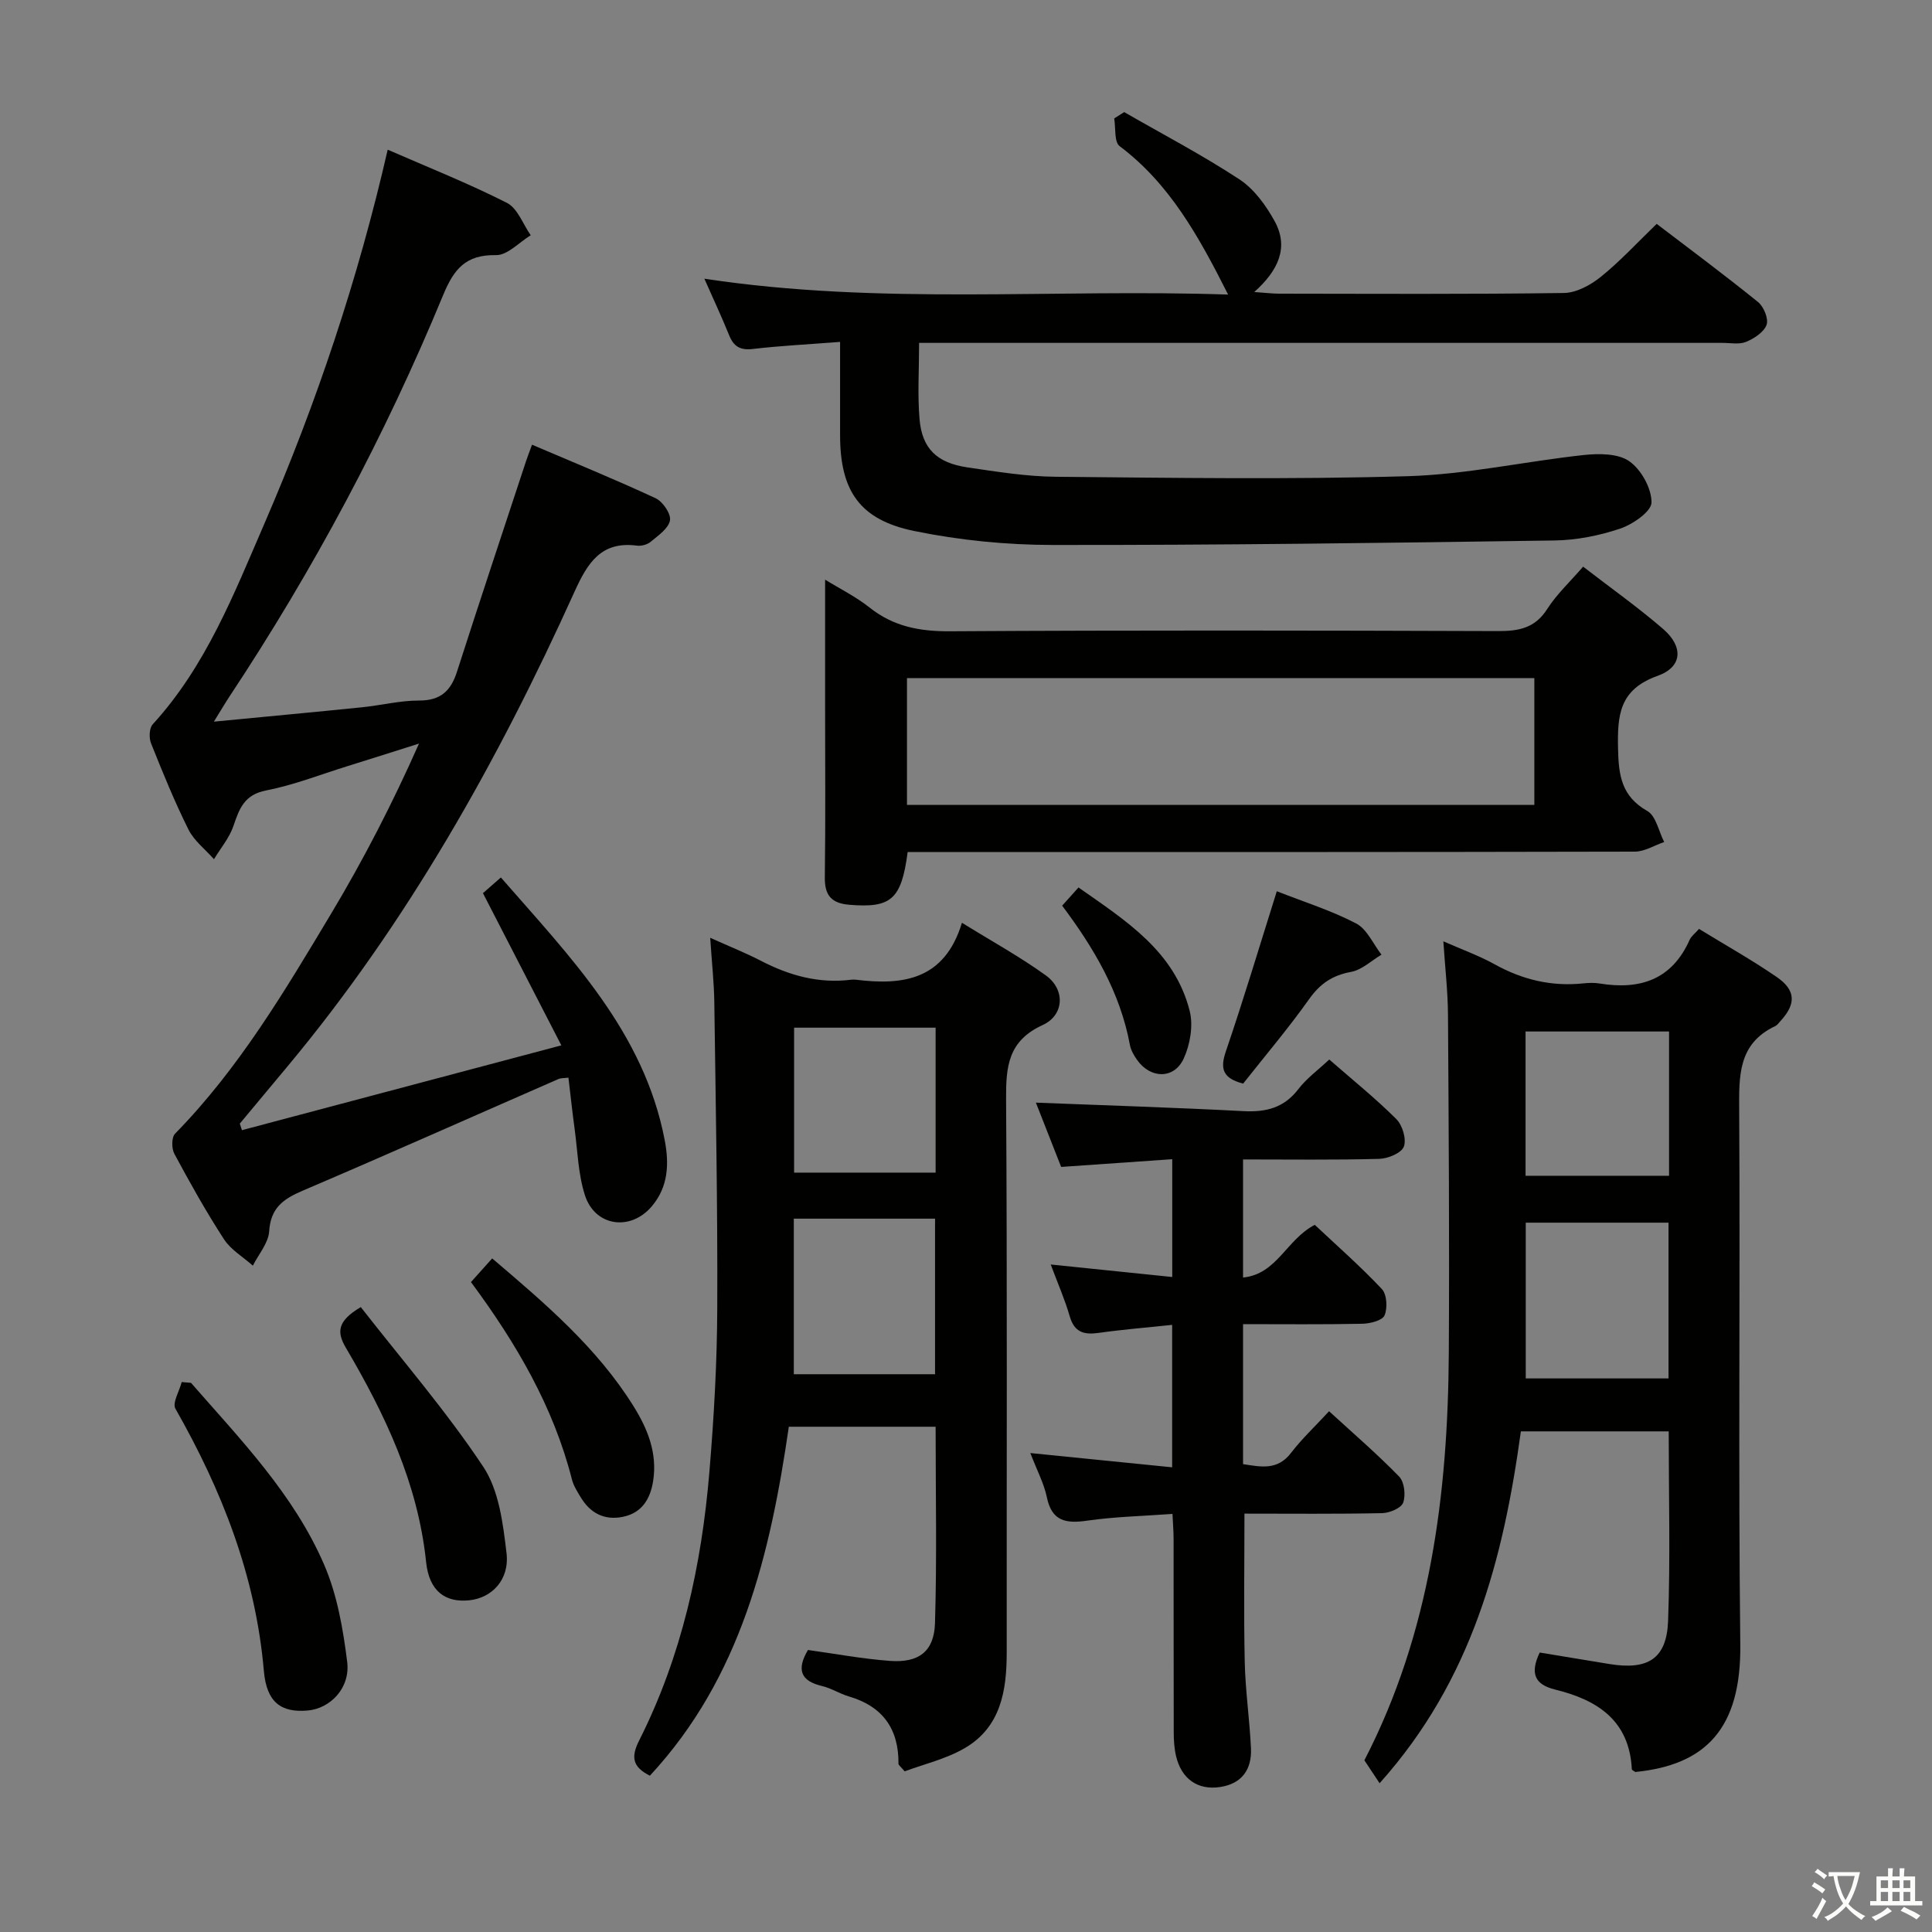 <svg enable-background="new 0 0 400 400" viewBox="0 0 400 400" xmlns="http://www.w3.org/2000/svg"><rect x="0" y="0" width="400" height="400" fill="#808080" stroke="none"/><path d="m377.9 391.2c-.2.3-.4.5-.6.8-.7-.6-1.4-1-2.2-1.5.2-.3.4-.5.5-.8.6.4 1.4.8 2.3 1.5zm-1.8 6.1c-.2-.2-.5-.4-.9-.6.4-.6.8-1.2 1.2-1.9s.7-1.3.9-1.9c.3.3.5.5.8.7-.7 1.3-1.4 2.6-2 3.7zm2.2-9c-.3.3-.5.5-.6.8-.6-.6-1.3-1.1-2-1.5.3-.3.5-.5.6-.7.6.5 1.3.9 2 1.4zm.3.2v-.9h2 4.5c-.3 1.3-.6 2.5-1 3.6s-.9 2.1-1.4 3c.4.5 1 1 1.6 1.4s1.2.8 1.9 1.1c-.3.2-.5.4-.8.8-.4-.3-1-.7-1.6-1.2s-1.2-1.1-1.6-1.6c-.5.6-1.1 1.1-1.7 1.6s-1.4.9-2.1 1.4c-.1-.3-.3-.5-.7-.8.6-.2 1.2-.5 1.9-1s1.4-1.1 2-1.8c-.5-.8-.9-1.6-1.2-2.5s-.6-2-.8-3.2c-.4.1-.7.1-1 .1zm2.5 2.7c.3 1 .7 1.7 1 2.2.3-.5.6-1.1 1-2s.6-1.9.9-3h-3.2-.4c.1.9.3 1.8.7 2.8z" fill="#fbfcfa"/><path d="m396.5 388.5v1.5 3.6h1.5v.9c-.4 0-1 0-1.7 0h-7.9c-.5 0-.9 0-1.2 0v-.9h1.3v-3.5c0-.7 0-1.2 0-1.6h2.4c0-.8 0-1.4 0-1.7h1c0 .3-.1.8-.1 1.7h1.5c0-.8 0-1.4 0-1.7h1c0 .3-.1.9-.1 1.7zm-8.2 9.2c-.2-.3-.5-.5-.8-.8.8-.3 1.4-.6 1.9-.9s1-.7 1.4-1.1c.3.3.6.5.9.8-1.6 1-2.8 1.6-3.4 2zm2.6-6.8v-1.6h-1.5v1.6zm0 2.7v-1.9h-1.5v1.9zm2.4-2.7v-1.6h-1.5v1.6zm0 2.7v-1.9h-1.5v1.9zm.2 2 .7-.8c.4.2.9.5 1.6.8s1.3.7 1.8 1c-.3.3-.5.5-.8.8-.4-.3-1.5-1-3.3-1.8zm2-4.7v-1.6h-1.4v1.6zm0 2.7v-1.9h-1.4v1.9z" fill="#fbfcfa"/><g fill="#010100"><path d="m80.27 30.99c8.38 3.66 16.71 6.97 24.68 11.01 2.21 1.12 3.32 4.41 4.93 6.71-2.39 1.45-4.81 4.15-7.17 4.11-6.3-.12-8.74 2.88-10.99 8.34-12.02 29.11-26.81 56.79-44.22 83.06-.88 1.33-1.68 2.71-3.22 5.19 10.95-1.06 20.79-1.97 30.63-2.97 3.96-.4 7.91-1.41 11.86-1.4 4.44.01 6.57-1.99 7.84-5.96 4.67-14.53 9.49-29.01 14.27-43.51.3-.92.66-1.82 1.27-3.5 8.7 3.72 17.24 7.2 25.6 11.09 1.47.69 3.21 3.23 2.96 4.58-.3 1.68-2.44 3.13-3.99 4.43-.69.58-1.92.92-2.83.8-7.41-.98-10.23 3.55-12.92 9.49-15.89 35.13-34.64 68.57-59.45 98.33-3.29 3.95-6.58 7.89-9.87 11.84.15.45.29.9.44 1.36 21.57-5.73 43.13-11.45 66.13-17.56-5.68-11.03-10.87-21.1-16.23-31.51.92-.81 2.14-1.88 3.71-3.25 14.31 16.43 29.61 31.92 33.92 54.38.94 4.92.75 9.65-2.66 13.69-4.41 5.23-11.78 4.2-13.86-2.29-1.4-4.36-1.51-9.13-2.13-13.72-.47-3.44-.84-6.9-1.28-10.61-.9.11-1.56.05-2.09.29-17.64 7.71-35.23 15.55-52.94 23.11-4 1.71-6.63 3.56-6.93 8.4-.15 2.43-2.19 4.75-3.38 7.12-2.02-1.8-4.55-3.28-5.98-5.47-3.71-5.71-7.04-11.68-10.27-17.68-.59-1.09-.6-3.42.14-4.17 13.19-13.45 22.7-29.51 32.27-45.48 6.73-11.23 12.75-22.9 18.24-35.29-4.99 1.58-9.97 3.17-14.96 4.72-5.55 1.73-11.01 3.88-16.68 4.98-4.54.88-5.56 3.77-6.78 7.36-.84 2.47-2.66 4.6-4.03 6.88-1.8-2.04-4.12-3.81-5.29-6.16-2.89-5.8-5.34-11.82-7.74-17.84-.45-1.12-.38-3.14.35-3.93 11.03-12.06 16.83-27.03 23.16-41.64 10.77-24.91 19.35-50.54 25.49-77.33z"/><path d="m134.55 367.64c-3.59-1.81-3.97-3.83-2.21-7.31 8.8-17.45 12.92-36.24 14.53-55.57.94-11.25 1.59-22.56 1.63-33.85.09-21.14-.32-42.28-.61-63.42-.06-4.13-.52-8.26-.85-13.33 3.81 1.72 7.23 3.07 10.49 4.76 5.89 3.05 12 4.76 18.68 3.92.33-.04.67-.04 1 0 9.73 1.2 18.34.08 21.95-11.79 6.31 3.91 12.1 7.08 17.41 10.93 3.99 2.89 3.81 8.18-.71 10.25-7.16 3.28-7.6 8.59-7.56 15.33.25 38.15.1 76.31.13 114.46.01 7.98-1.19 15.56-8.74 19.94-3.89 2.25-8.47 3.31-12.39 4.78-.89-1.06-1.28-1.31-1.28-1.56.07-7.24-3.27-11.9-10.27-13.95-1.9-.56-3.65-1.71-5.57-2.16-4.45-1.05-5.29-3.41-2.9-7.46 5.57.77 11.25 1.84 16.98 2.26 5.94.44 9.14-1.93 9.32-7.82.41-13.44.13-26.9.13-40.66-10.29 0-20.19 0-30.39 0-3.85 26.41-9.89 51.92-28.77 72.25zm29.8-115.33v32.21h29.24c0-10.96 0-21.51 0-32.21-9.91 0-19.48 0-29.24 0zm29.36-9.53c0-10.24 0-19.98 0-30.01-9.92 0-19.62 0-29.3 0v30.01z"/><path d="m314.88 296.35c-3.63 26.38-10.06 51.43-29.25 72.85-1.12-1.69-2.08-3.14-3.15-4.75 13.64-26.39 17.3-55.05 17.48-84.37.14-23.33-.02-46.66-.17-69.99-.03-4.8-.59-9.59-.96-15.2 3.93 1.73 7.44 2.99 10.66 4.78 5.71 3.16 11.69 4.6 18.19 3.94 1.15-.12 2.36-.18 3.49.01 8.37 1.37 14.98-.77 18.66-9.06.32-.72 1.06-1.25 1.93-2.24 5.42 3.32 10.91 6.4 16.08 9.95 4.01 2.75 4.03 5.62.78 9.13-.34.37-.65.84-1.07 1.04-7.74 3.64-7.51 10.36-7.47 17.55.22 36.83-.2 73.66.23 110.48.2 17.44-7.18 24.96-21.74 26.4-.25-.19-.71-.38-.72-.59-.51-10.1-7.16-14.34-15.87-16.47-4.29-1.05-5.23-3.4-3.2-7.67 4.71.78 9.54 1.57 14.38 2.37 8.01 1.32 11.91-1.06 12.2-8.91.48-12.95.13-25.94.13-39.25-10.22 0-20.13 0-30.61 0zm1.01-43.21v32.25h29.56c0-11.07 0-21.59 0-32.25-10.02 0-19.65 0-29.56 0zm29.67-39.58c-10.18 0-19.74 0-29.71 0v29.87h29.71c0-10.14 0-19.88 0-29.87z"/><path d="m173.93 70.79c-6.51.5-12.31.79-18.06 1.46-2.63.31-3.97-.51-4.92-2.86-1.48-3.68-3.17-7.27-5.12-11.69 36.4 5.53 72.37 2.05 108.44 3.29-6.01-11.9-12.03-22.89-22.46-30.73-1.16-.87-.79-3.78-1.13-5.74.69-.44 1.38-.87 2.07-1.31 7.98 4.59 16.16 8.87 23.85 13.92 3.04 1.99 5.49 5.38 7.29 8.64 2.99 5.42.81 10.21-4.21 14.69 2.34.16 3.74.34 5.14.34 19.66.02 39.31.14 58.97-.14 2.59-.04 5.54-1.64 7.65-3.35 4-3.23 7.51-7.05 11.56-10.96 6.85 5.23 14.04 10.56 20.99 16.19 1.18.95 2.21 3.48 1.76 4.71-.55 1.52-2.57 2.84-4.25 3.53-1.43.59-3.28.2-4.95.21-53.31 0-106.61 0-159.92 0-1.96 0-3.92 0-6.34 0 0 5.57-.34 10.71.09 15.78.52 6.1 3.58 9.07 9.94 10 6.07.89 12.2 1.89 18.32 1.94 24.28.22 48.58.59 72.84-.12 12.2-.36 24.31-3.08 36.5-4.39 3.12-.33 7.07-.32 9.37 1.31 2.45 1.73 4.59 5.59 4.58 8.51-.01 1.87-3.87 4.54-6.48 5.42-4.34 1.46-9.07 2.4-13.65 2.46-34.62.51-69.25.97-103.87.93-9.56-.01-19.28-.97-28.64-2.89-11.37-2.33-15.36-8.38-15.36-19.89 0-6.12 0-12.25 0-19.26z"/><path d="m187.92 176.41c-1.28 9.85-3.47 11.61-12.01 10.92-3.74-.3-5.19-1.9-5.14-5.7.16-11.66.06-23.32.06-34.98 0-8.76 0-17.51 0-26.64 2.92 1.81 6.33 3.49 9.24 5.8 4.98 3.95 10.42 4.93 16.69 4.89 37.81-.23 75.62-.17 113.42-.04 4.29.01 7.63-.62 10.15-4.56 1.94-3.05 4.68-5.59 7.44-8.78 5.63 4.35 11.31 8.37 16.56 12.9 4.24 3.66 4.04 7.87-1.17 9.72-7.96 2.84-8.31 8.2-8.16 15.13.12 5.51.73 9.81 6.06 12.84 1.8 1.02 2.36 4.22 3.49 6.42-2.02.69-4.04 1.98-6.06 1.99-48.13.11-96.27.09-144.4.09-1.99 0-3.95 0-6.17 0zm-.14-9.76h129.89c0-8.93 0-17.5 0-26.26-43.4 0-86.46 0-129.89 0z"/><path d="m213.32 300.84c10.31 1.03 19.65 1.97 29.36 2.95 0-10.02 0-19.42 0-29.49-5.13.55-10.18.95-15.2 1.66-3.05.43-5.04-.1-6-3.42-.99-3.44-2.45-6.75-3.94-10.74 8.75.9 16.78 1.73 25.16 2.59 0-8.14 0-15.88 0-24.39-7.62.53-15.14 1.05-23 1.6-1.83-4.65-3.69-9.41-5.23-13.31 14.25.56 28.64 1.01 43.02 1.76 4.65.24 8.36-.69 11.32-4.56 1.68-2.2 4.01-3.89 6.4-6.13 4.79 4.19 9.57 8.03 13.89 12.34 1.27 1.27 2.13 4.17 1.55 5.7-.52 1.34-3.3 2.49-5.12 2.53-9.29.25-18.58.12-28.17.12v24.45c7.04-.7 8.97-7.87 14.85-10.91 4.43 4.17 9.38 8.51 13.88 13.28 1.05 1.11 1.22 3.96.56 5.47-.46 1.07-2.99 1.7-4.62 1.73-8.12.17-16.24.08-24.67.08v28.98c3.71.58 7.14 1.34 9.94-2.33 2.21-2.89 4.9-5.4 7.87-8.62 4.95 4.54 9.94 8.83 14.51 13.53 1.08 1.11 1.39 3.85.83 5.4-.41 1.13-2.81 2.14-4.35 2.17-9.46.2-18.93.1-28.51.1 0 10.55-.16 20.62.06 30.69.13 5.97 1.01 11.92 1.29 17.89.2 4.38-1.88 7.36-6.43 8.03-4.61.68-7.96-1.69-9.08-6.41-.38-1.59-.48-3.28-.48-4.92-.04-13.33-.01-26.66-.03-39.99 0-1.62-.14-3.23-.23-5.23-6.12.45-11.92.57-17.62 1.39-4.38.63-7.35.2-8.39-4.84-.59-2.84-2.03-5.53-3.42-9.15z"/><path d="m39.54 286.3c10.28 11.76 21.29 23.1 27.57 37.65 2.7 6.24 3.92 13.3 4.77 20.11.68 5.43-3.5 9.69-8.22 10.09-5.36.45-8.46-1.59-9.03-8.2-1.7-19.66-8.67-37.36-18.31-54.29-.68-1.2.82-3.65 1.3-5.52.65.06 1.28.11 1.92.16z"/><path d="m74.7 270.62c8.54 10.95 17.68 21.51 25.35 33.05 3.26 4.9 4.1 11.77 4.82 17.89.65 5.55-3.07 9.31-7.77 9.77-4.87.48-8.25-1.85-8.88-7.94-1.7-16.3-8.5-30.55-16.61-44.35-1.87-3.17-1.88-5.49 3.09-8.42z"/><path d="m97.51 265.44c1.63-1.82 2.93-3.28 4.39-4.9 11.1 9.44 21.69 18.49 29.21 30.51 2.98 4.76 5.01 9.77 4.12 15.54-.58 3.74-2.32 6.64-6.26 7.45-3.87.8-6.82-.79-8.8-4.14-.68-1.14-1.43-2.31-1.75-3.57-3.84-15.09-11.53-28.21-20.91-40.89z"/><path d="m264.35 184.52c5.77 2.27 11.34 4.01 16.42 6.67 2.26 1.18 3.53 4.25 5.25 6.46-2.09 1.24-4.05 3.16-6.3 3.57-3.84.71-6.39 2.41-8.66 5.61-4.3 6.06-9.12 11.74-13.68 17.52-4.19-1.1-4.83-3.01-3.58-6.67 3.67-10.76 6.93-21.66 10.55-33.16z"/><path d="m219.91 187.51c1.14-1.27 2.12-2.36 3.38-3.77 9.73 6.84 19.88 13.16 23.02 25.55.77 3.04.1 6.97-1.24 9.88-1.99 4.31-6.89 4.19-9.65.27-.66-.93-1.29-2.02-1.49-3.12-2.01-10.85-7.46-20.06-14.02-28.81z"/></g></svg>